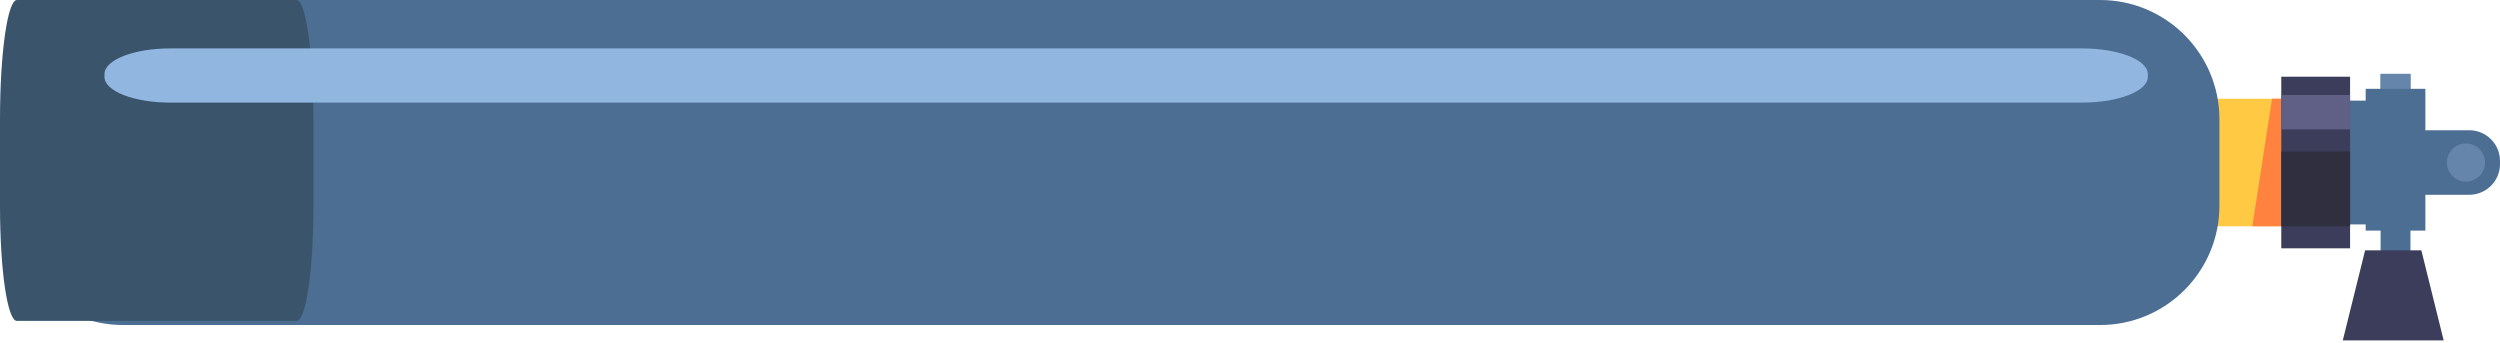 <svg width="335" height="46" viewBox="0 0 335 46" fill="none" xmlns="http://www.w3.org/2000/svg">
<path d="M308.182 30.321V13.233L281.079 13.233L281.079 30.321L308.182 30.321Z" fill="#FFC943"/>
<path d="M301.809 30.321L304.461 13.233H308.182V30.321H301.809Z" fill="#FF833E"/>
<path d="M318.437 30.07L318.437 13.484L313.261 13.484V30.07H318.437Z" fill="#4C6E93"/>
<path d="M316.107 26.101V17.453L330.879 17.453C333.155 17.453 335 19.297 335 21.573V21.981C335 24.256 333.155 26.101 330.879 26.101H316.107Z" fill="#4C6E93"/>
<path d="M330.438 24.332C329.027 24.332 327.882 23.188 327.882 21.777C327.882 20.365 329.027 19.221 330.438 19.221C331.85 19.221 332.994 20.365 332.994 21.777C332.994 23.188 331.85 24.332 330.438 24.332Z" fill="#6685AA"/>
<path d="M314.91 33.274V10.28L305.691 10.28L305.691 33.274H314.91Z" fill="#3C3C5B"/>
<path d="M314.91 30.321V20.3H305.691V30.321H314.91Z" fill="#2F2F3F"/>
<path d="M314.91 17.333V12.73L305.691 12.73V17.333L314.91 17.333Z" fill="#606087"/>
<path d="M323 36.901V9.901L319 9.901V36.901H323Z" fill="#4C6E93"/>
<path d="M323 26.901V9.901L319 9.901V26.901H323Z" fill="#6685AA"/>
<path d="M325 30.901V11.901L317 11.901V30.901H325Z" fill="#4C6E93"/>
<path d="M324.461 33.545H316.925L313.935 45.611H327.45L324.461 33.545Z" fill="#3C3C5B"/>
<path d="M0.5 27.56L0.5 15.994C0.5 7.16 7.661 -7.10822e-06 16.494 -6.72213e-06L281.409 -6.99101e-07C290.242 -3.12989e-07 297.403 7.161 297.403 15.994L297.403 27.56C297.403 36.393 290.242 43.553 281.409 43.553L16.494 43.553C7.66 43.553 0.5 36.393 0.5 27.56Z" fill="#4C6E93"/>
<path d="M4.65886e-07 27.522L9.70779e-07 15.972C1.35637e-06 7.151 1.013 3.75764e-06 2.262 3.81226e-06L39.737 -9.88952e-08C40.987 -4.42756e-08 42 7.151 42 15.972L42 27.522C42 36.344 40.987 43 39.737 43L2.262 43C1.013 43 8.03175e-08 36.343 4.65886e-07 27.522Z" fill="#39546B"/>
<path d="M14 10.31L14 9.925C14 8.026 17.94 6.487 22.8 6.487L279.01 6.487C283.87 6.487 287.809 8.026 287.809 9.925L287.809 10.31C287.809 12.209 283.869 13.748 279.01 13.748L22.799 13.748C17.94 13.748 14 12.208 14 10.31Z" fill="#91B7E1"/>
</svg>
